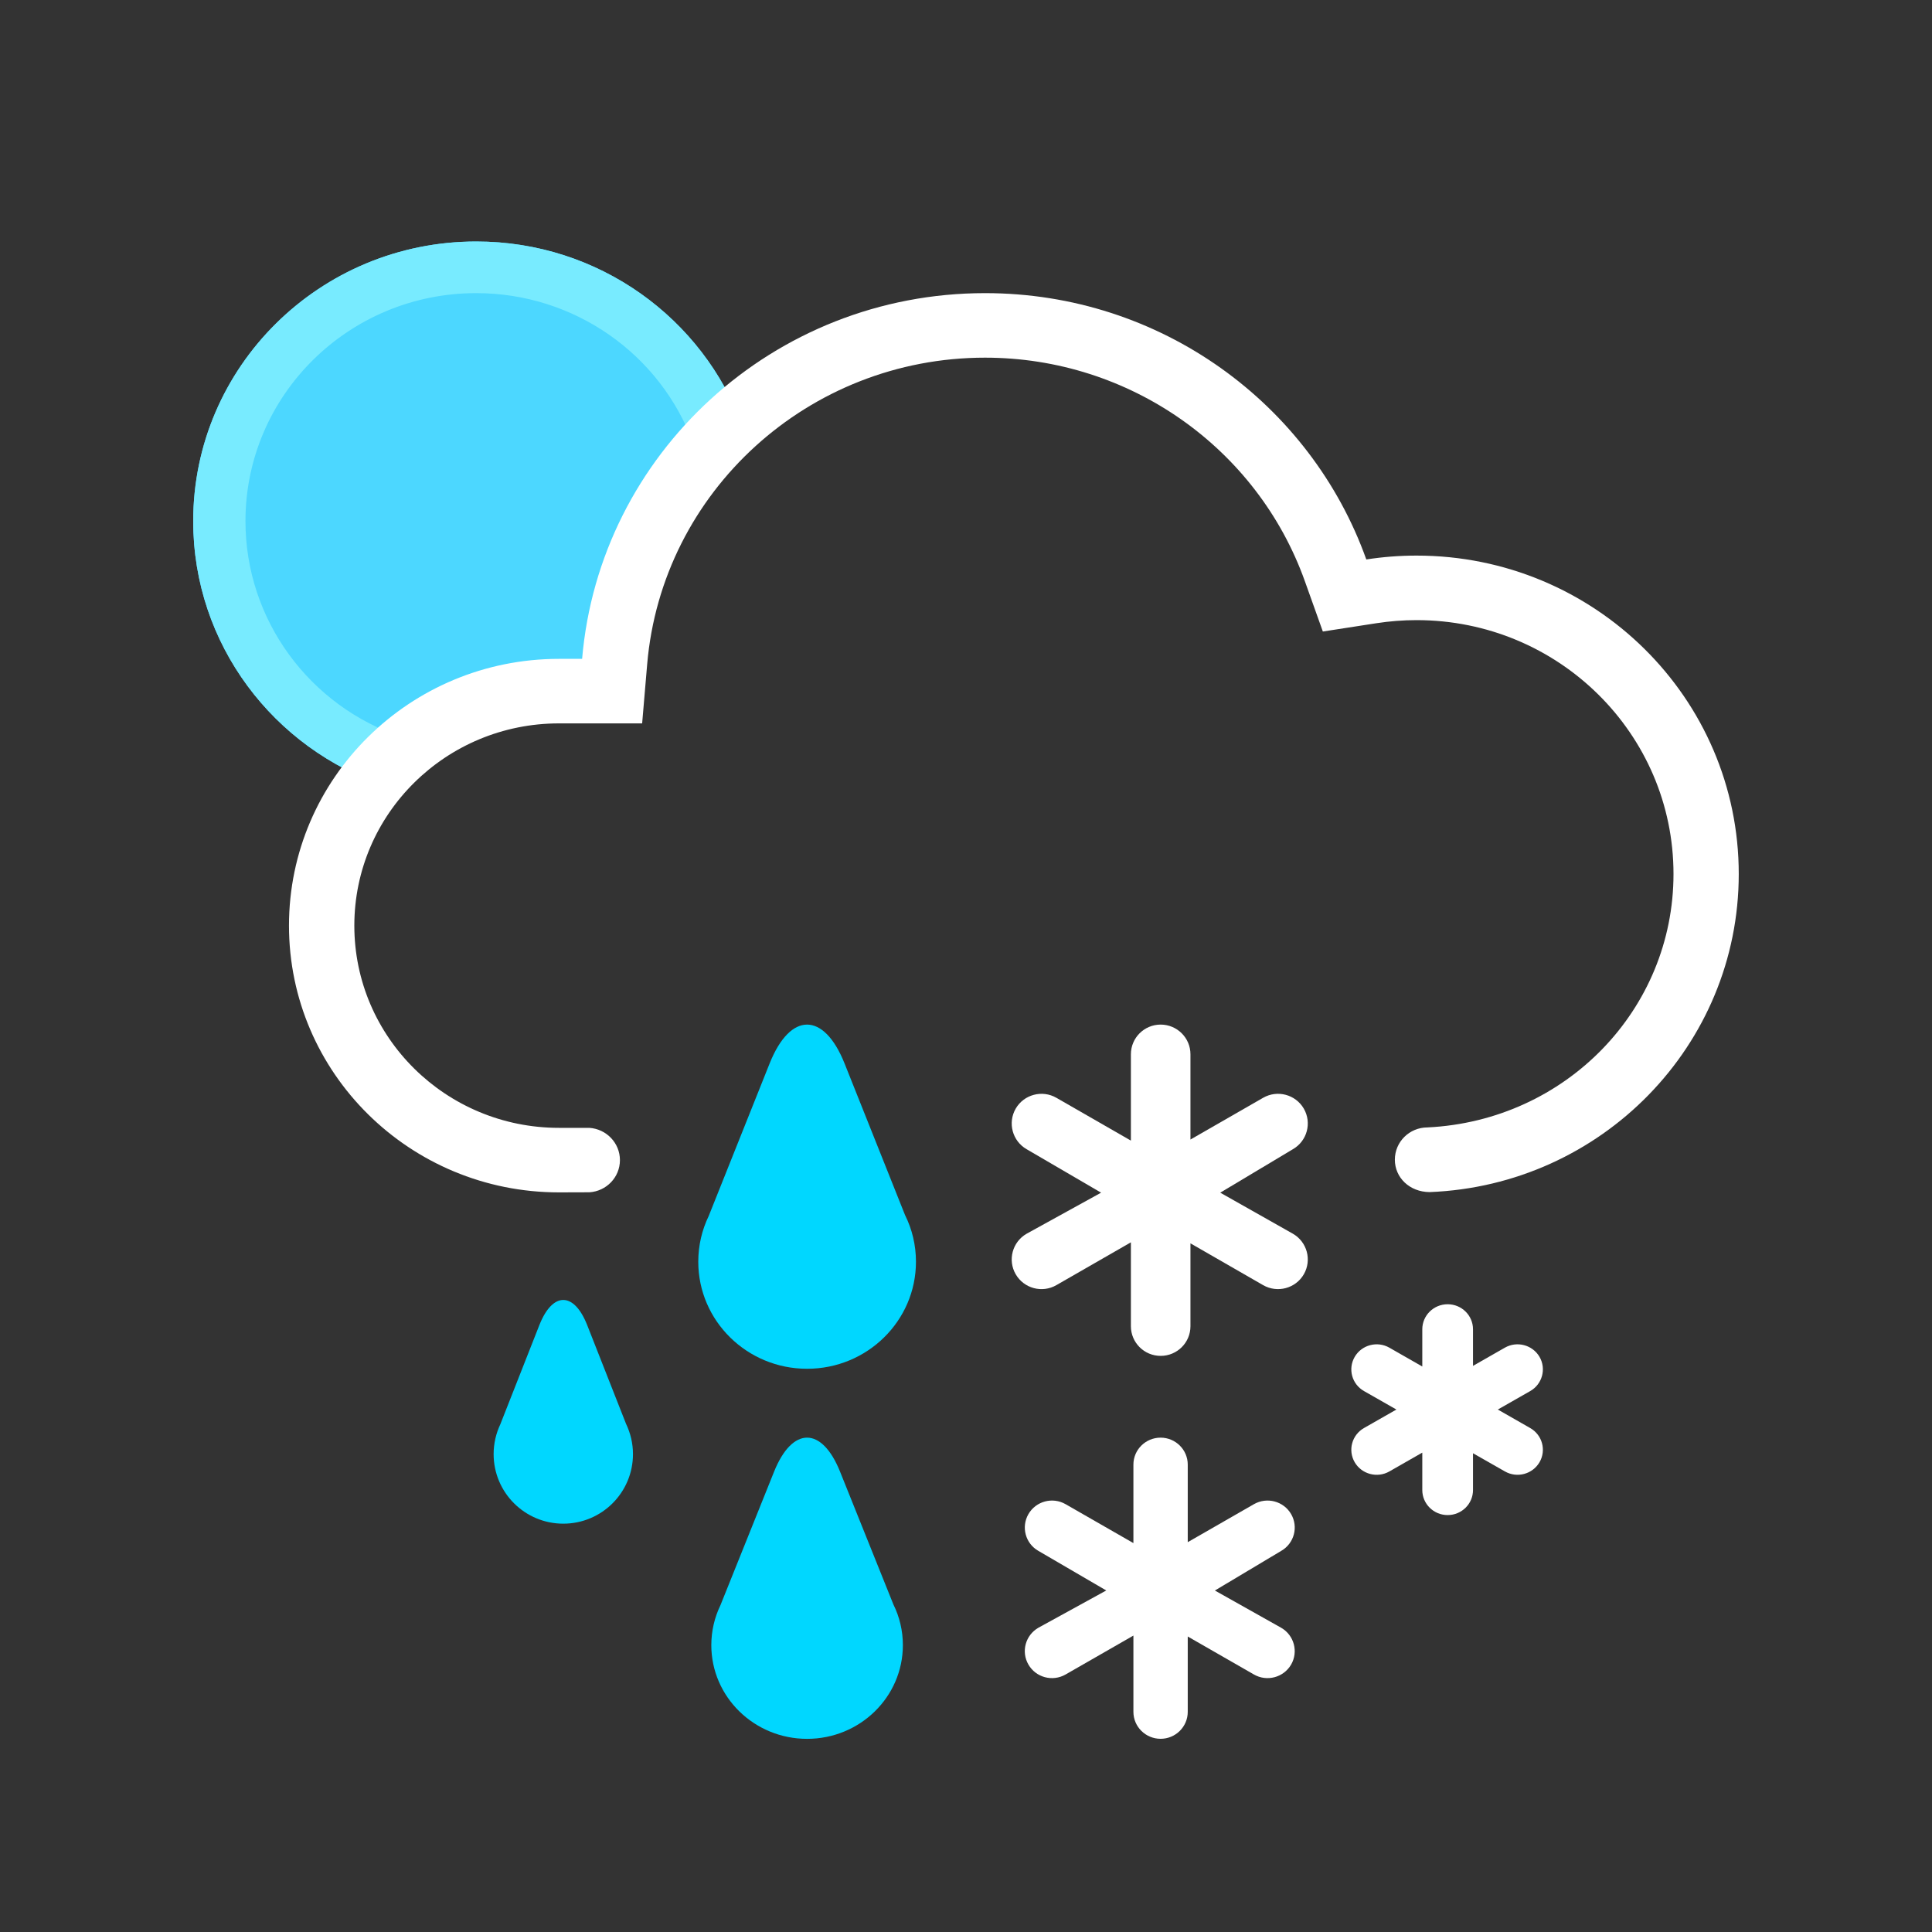 <svg xmlns="http://www.w3.org/2000/svg" width="40" height="40" viewBox="0 0 40 40">
    <rect x="0" y="0" width="40" height="40" fill="#333333" stroke="none"/>
    <g fill="none" fill-rule="evenodd">
        <g fill-rule="nonzero">
            <g>
                <g>
                    <path fill="#4CD7FF" d="M3.988 11.28C1.67 10.507 0 8.341 0 5.79 0 2.592 2.623 0 5.86 0c2.538 0 4.7 1.596 5.513 3.828L9.194 6.86l-.45 2.762H5.408l-1.42 1.658z" transform="translate(4, 5)"/>
                    <path fill="#78EBFF" d="M11.373 3.828l-1.017.363C9.679 2.333 7.89 1.069 5.859 1.069c-2.638 0-4.777 2.114-4.777 4.721 0 2.043 1.324 3.835 3.252 4.476l-.346 1.013C1.67 10.508 0 8.342 0 5.79 0 2.592 2.623 0 5.86 0c2.538 0 4.7 1.596 5.513 3.828z" transform="translate(4, 5)"/>
                </g>
                <g fill="#FFF">
                    <path d="M28.665 12.026c0-2.903-2.381-5.256-5.319-5.256-.28 0-.558.022-.831.064l-1.11.172-.374-1.047c-.984-2.748-3.621-4.623-6.62-4.623-3.655 0-6.69 2.773-6.995 6.348l-.104 1.224H5.59c-2.34 0-4.237 1.874-4.237 4.187s1.897 4.187 4.237 4.187h.63c.353.024.632.314.632.668 0 .354-.279.643-.631.666l-.631.002C2.502 18.618 0 16.146 0 13.095c0-3.05 2.502-5.523 5.589-5.523h.48C6.43 3.33 10.027 0 14.411 0c3.644 0 6.745 2.3 7.894 5.514.34-.053.687-.08 1.041-.08 3.684 0 6.67 2.951 6.67 6.592 0 3.551-2.84 6.446-6.4 6.586-.418-.003-.72-.302-.72-.671 0-.37.302-.668.676-.668 2.867-.14 5.093-2.444 5.093-5.247z" transform="translate(4, 5) translate(1.983, 1.069)"/>
                </g>
                <g>
                    <path fill="#FFF" d="M19.227 8.862l-.682.39c-.251.143-.572.057-.717-.19-.145-.249-.059-.566.192-.709l.671-.383-.67-.382c-.252-.143-.338-.46-.193-.709.145-.248.466-.333.717-.19l.682.39v-.77c0-.287.235-.519.525-.519.29 0 .525.232.525.519v.757l.66-.377c.25-.143.572-.058.717.19.144.248.058.566-.193.709l-.67.382.67.383c.251.143.337.46.193.708-.145.248-.466.334-.717.19l-.66-.376v.762c0 .286-.235.518-.525.518-.29 0-.525-.232-.525-.518v-.775zM13.194 4.508l-1.542.886c-.295.17-.672.07-.843-.225-.17-.293-.069-.67.226-.839l1.542-.85-1.542-.9c-.295-.17-.396-.546-.226-.84.17-.293.548-.394.843-.224l1.542.886V.614c0-.339.276-.614.616-.614.34 0 .617.275.617.614V2.38l1.504-.864c.295-.17.672-.07.843.224.17.294.069.67-.226.84l-1.504.9 1.504.85c.295.17.396.546.226.84-.17.293-.548.394-.843.224l-1.504-.865v1.716c0 .34-.276.614-.617.614-.34 0-.616-.275-.616-.614V4.508zM13.246 12.65l-1.405.806c-.27.154-.613.062-.768-.205-.156-.267-.063-.608.205-.763l1.406-.772-1.406-.82c-.268-.153-.36-.495-.205-.762s.499-.359.768-.205l1.405.806V9.11c0-.308.252-.558.563-.558.31 0 .562.25.562.558v1.606l1.371-.787c.27-.154.613-.062.769.205.155.267.063.609-.206.763l-1.372.82 1.372.771c.269.155.36.496.206.763-.156.267-.5.359-.769.205l-1.371-.787v1.56c0 .308-.252.558-.562.558-.31 0-.563-.25-.563-.558v-1.58z" transform="translate(4, 5) translate(6.22, 16.213)"/>
                    <path fill="#00D7FF" d="M2.742 8.267c.091.19.143.402.143.626 0 .795-.646 1.44-1.443 1.44C.646 10.333 0 9.688 0 8.893c0-.22.05-.43.138-.616l.808-2.053c.274-.697.718-.697.992 0l.804 2.043zM8.52 3.948c.144.29.224.617.224.962 0 1.224-1.01 2.216-2.254 2.216S4.237 6.134 4.237 4.91c0-.339.077-.66.216-.947L5.715.803c.428-1.07 1.121-1.071 1.55 0L8.52 3.949zM8.277 12.006c.126.255.196.54.196.842 0 1.071-.888 1.94-1.983 1.94-1.095 0-1.983-.869-1.983-1.94 0-.296.068-.577.19-.829l1.11-2.764c.377-.937.988-.938 1.365 0l1.105 2.751z" transform="translate(4, 5) translate(6.22, 16.213)"/>
                </g>
            </g>
        </g>
    </g>
</svg>
